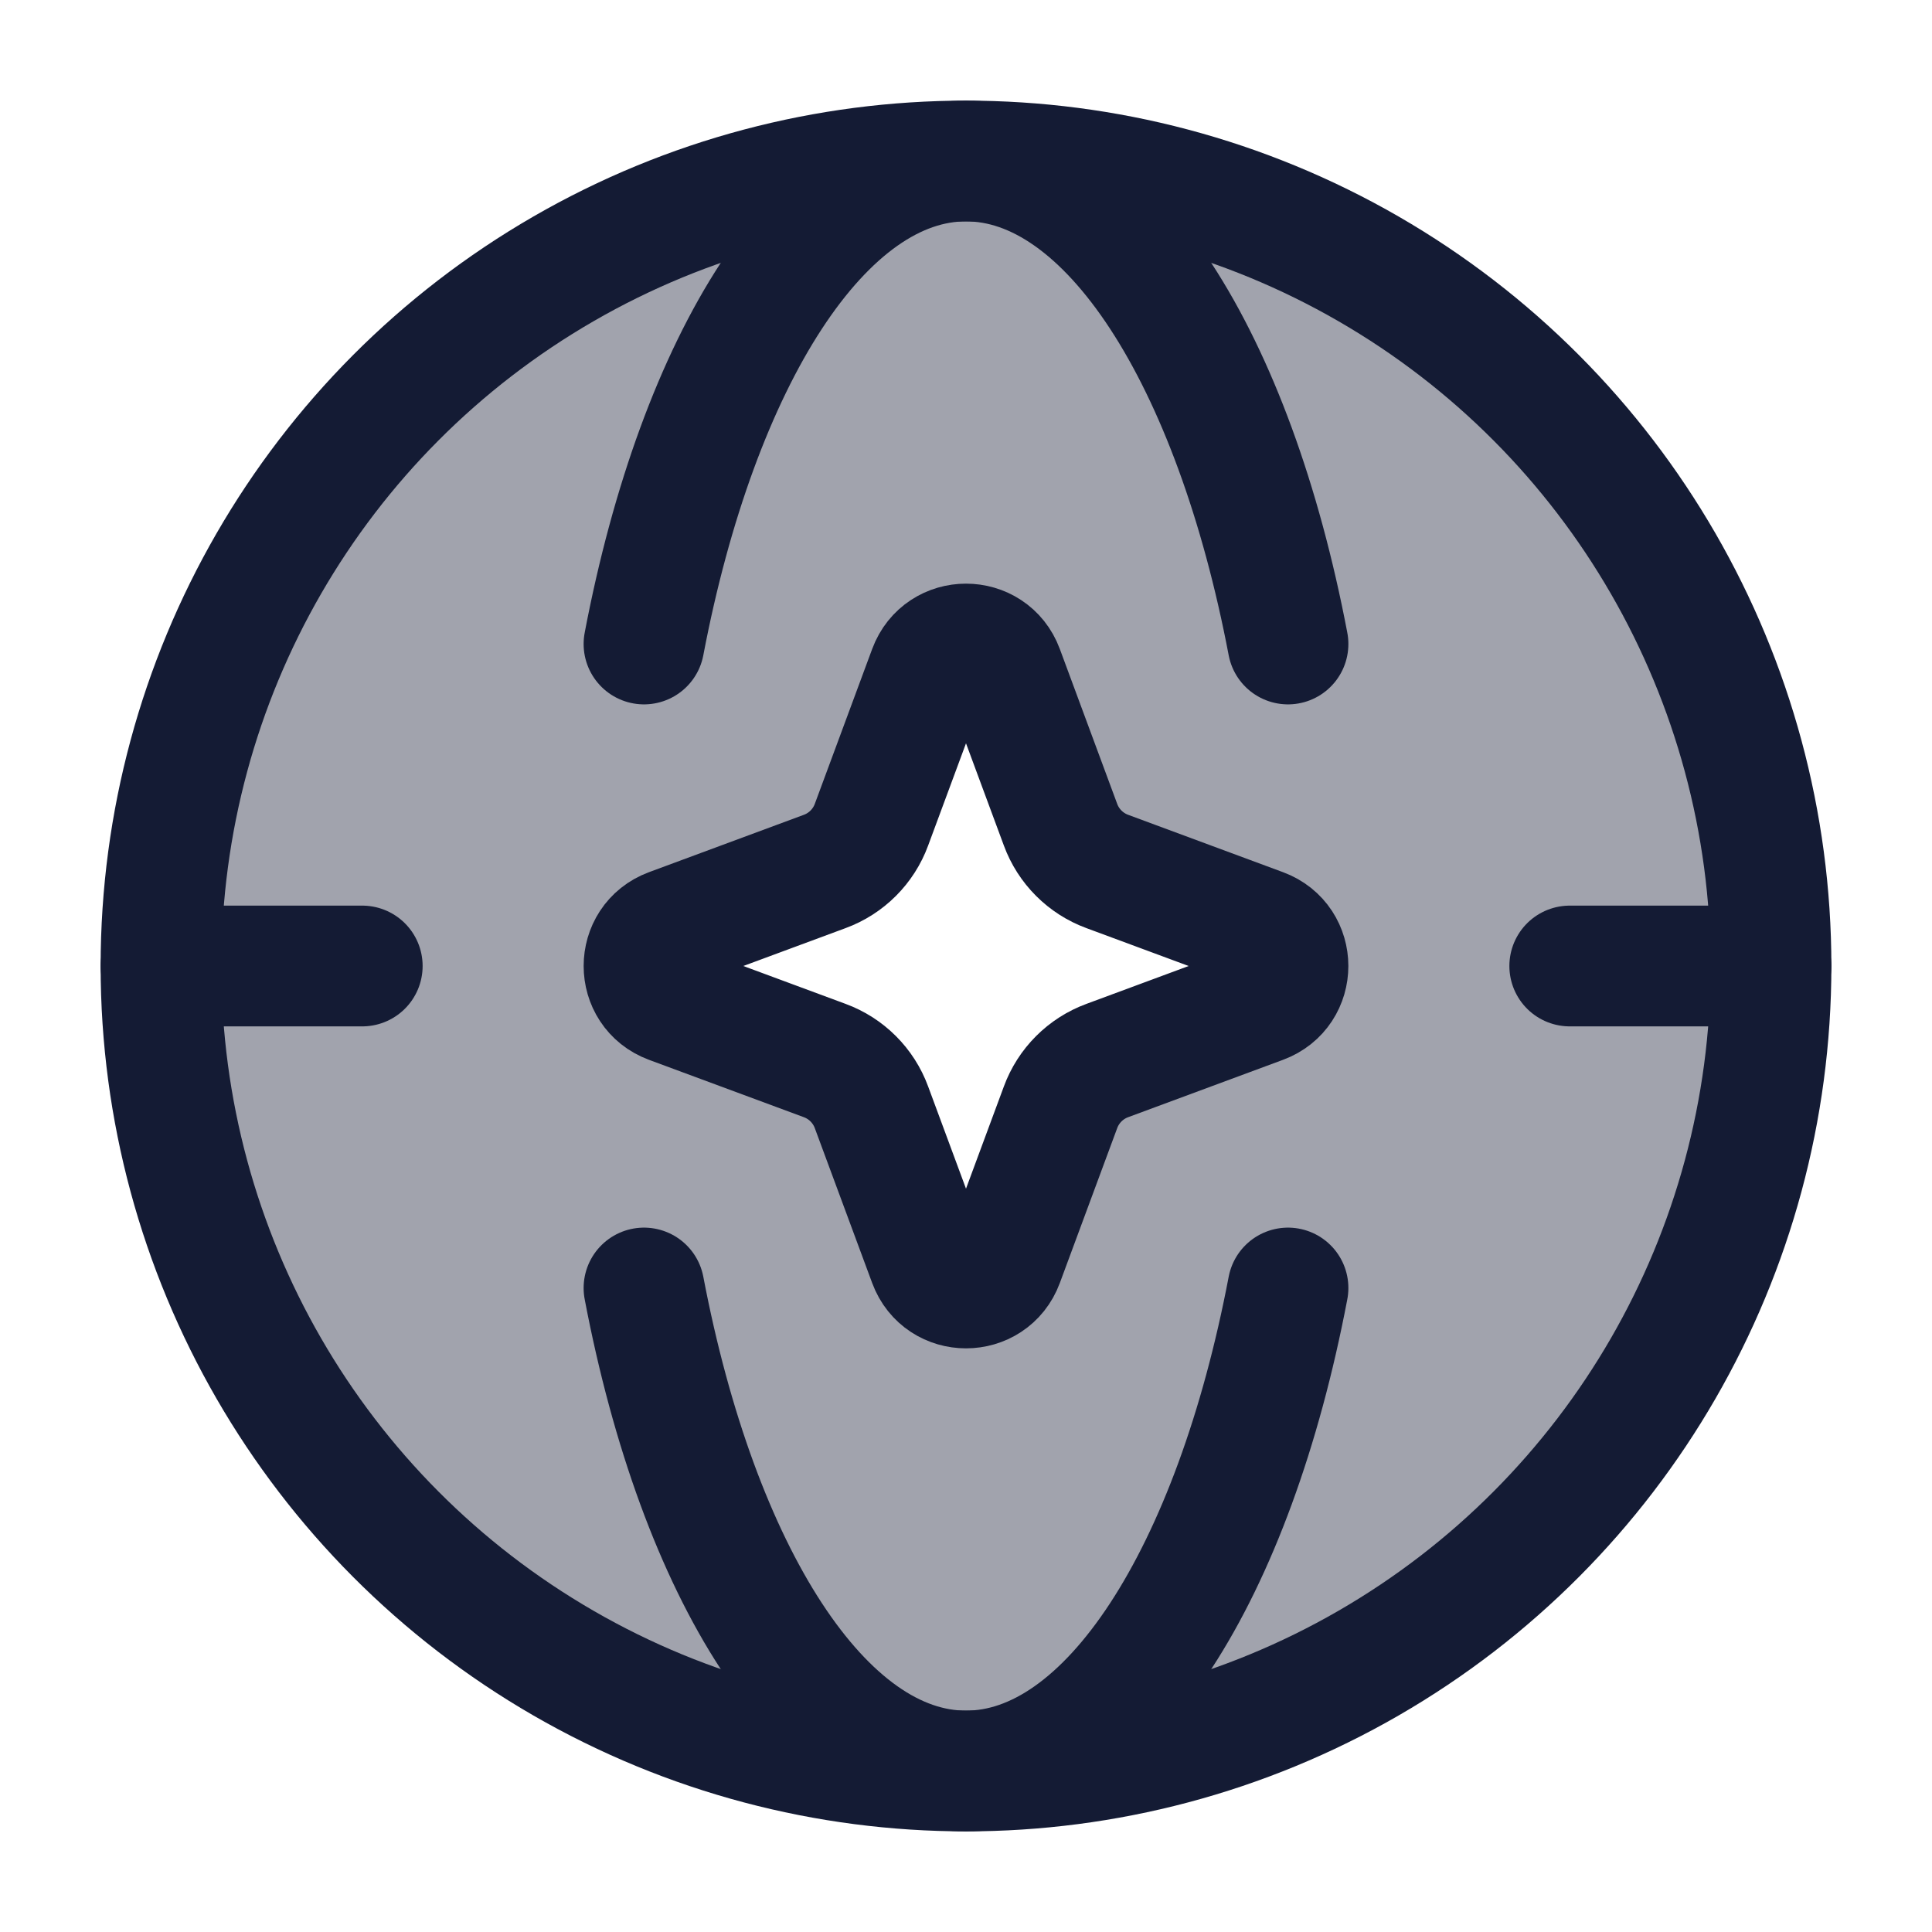 <svg width="24" height="24" viewBox="0 0 24 24" fill="none" xmlns="http://www.w3.org/2000/svg">
<path opacity="0.4" fill-rule="evenodd" clip-rule="evenodd" d="M12 22C17.523 22 22 17.523 22 12C22 6.477 17.523 2 12 2C6.477 2 2 6.477 2 12C2 17.523 6.477 22 12 22ZM13.174 10.244L12.462 8.322C12.303 7.893 11.697 7.893 11.538 8.322L10.826 10.244C10.727 10.514 10.514 10.727 10.244 10.826L8.322 11.538C7.893 11.697 7.893 12.303 8.322 12.462L10.244 13.174C10.514 13.273 10.727 13.486 10.826 13.756L11.538 15.678C11.697 16.107 12.303 16.107 12.462 15.678L13.174 13.756C13.273 13.486 13.486 13.273 13.756 13.174L15.678 12.462C16.107 12.303 16.107 11.697 15.678 11.538L13.756 10.826C13.486 10.727 13.273 10.514 13.174 10.244Z" fill="#141B34"/>
<path d="M11.538 8.322C11.697 7.893 12.303 7.893 12.462 8.322L13.174 10.244C13.273 10.514 13.486 10.727 13.756 10.826L15.678 11.538C16.107 11.697 16.107 12.303 15.678 12.462L13.756 13.174C13.486 13.273 13.273 13.486 13.174 13.756L12.462 15.678C12.303 16.107 11.697 16.107 11.538 15.678L10.826 13.756C10.727 13.486 10.514 13.273 10.244 13.174L8.322 12.462C7.893 12.303 7.893 11.697 8.322 11.538L10.244 10.826C10.514 10.727 10.727 10.514 10.826 10.244L11.538 8.322Z" stroke="#141B34" stroke-width="1.5"/>
<circle cx="12" cy="12" r="10" stroke="#141B34" stroke-width="1.5"/>
<path d="M8 8C8.673 4.468 10.211 2 12 2C13.789 2 15.327 4.468 16 8" stroke="#141B34" stroke-width="1.5" stroke-linecap="round" stroke-linejoin="round"/>
<path d="M8 16C8.673 19.532 10.211 22 12 22C13.789 22 15.327 19.532 16 16" stroke="#141B34" stroke-width="1.5" stroke-linecap="round" stroke-linejoin="round"/>
<path d="M2 12H4.5M22 12H19.5" stroke="#141B34" stroke-width="1.5" stroke-linecap="round" stroke-linejoin="round"/>
</svg>
